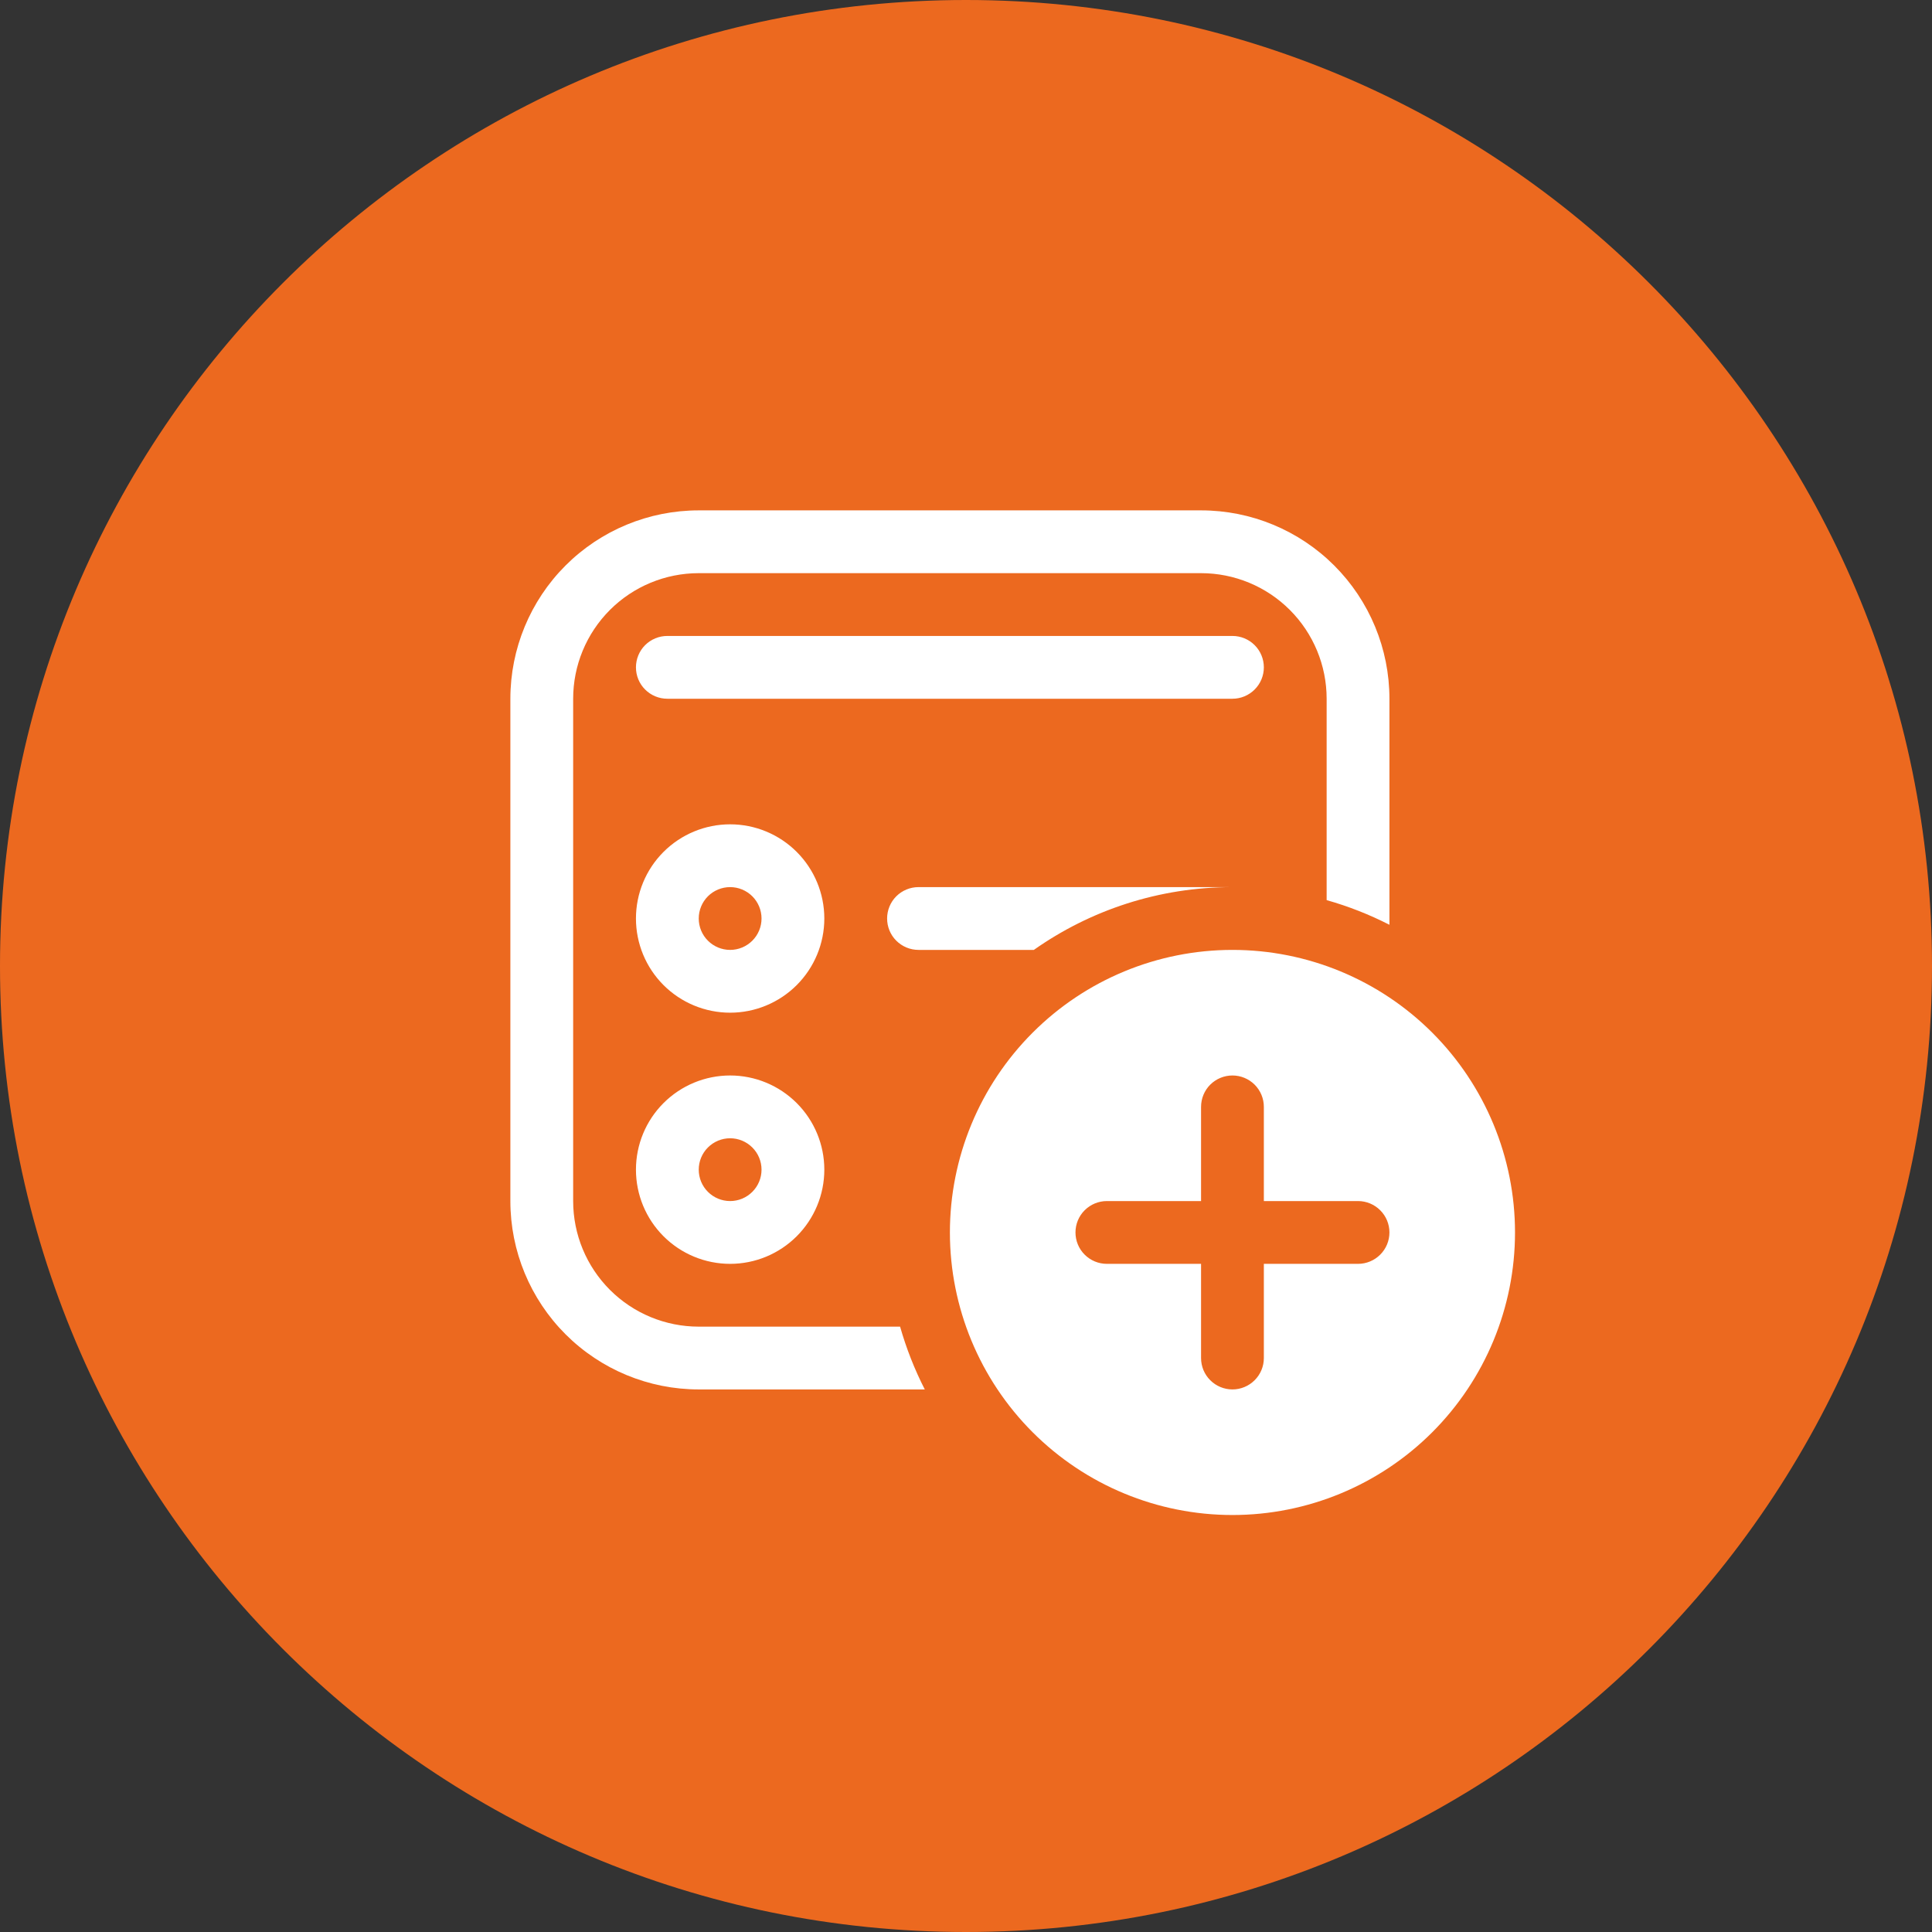 <svg width="60" height="60" viewBox="0 0 60 60" fill="none" xmlns="http://www.w3.org/2000/svg">
<rect x="0" y="0" width="60" height="60" fill="#333333" stroke="none"/>
<g clip-path="url(#clip0_17_583)">
<path d="M30 60C46.569 60 60 46.569 60 30C60 13.431 46.569 0 30 0C13.431 0 0 13.431 0 30C0 46.569 13.431 60 30 60Z" fill="#EC691F"/>
<path d="M21.7 15.85C20.148 15.85 18.66 16.466 17.563 17.563C16.466 18.66 15.85 20.148 15.85 21.7V37.3C15.85 38.852 16.466 40.34 17.563 41.437C18.66 42.534 20.148 43.15 21.7 43.15H28.72C28.401 42.526 28.145 41.873 27.953 41.2H21.7C20.665 41.2 19.673 40.789 18.942 40.058C18.21 39.326 17.8 38.334 17.8 37.3V21.7C17.8 20.666 18.21 19.674 18.942 18.942C19.673 18.211 20.665 17.8 21.7 17.8H37.3C38.334 17.8 39.326 18.211 40.057 18.942C40.789 19.674 41.2 20.666 41.2 21.7V27.954C41.881 28.147 42.531 28.403 43.15 28.72V21.7C43.15 20.148 42.533 18.66 41.436 17.563C40.339 16.466 38.851 15.85 37.3 15.85H21.7ZM28.525 29.5H32.107C33.852 28.271 35.98 27.55 38.275 27.55H28.525C28.266 27.55 28.018 27.653 27.835 27.835C27.652 28.018 27.55 28.266 27.55 28.525C27.55 28.784 27.652 29.032 27.835 29.214C28.018 29.397 28.266 29.5 28.525 29.5ZM20.725 19.75C20.466 19.75 20.218 19.853 20.035 20.035C19.852 20.218 19.75 20.466 19.75 20.725C19.75 20.984 19.852 21.232 20.035 21.414C20.218 21.597 20.466 21.7 20.725 21.7H38.275C38.533 21.7 38.781 21.597 38.964 21.414C39.147 21.232 39.25 20.984 39.25 20.725C39.25 20.466 39.147 20.218 38.964 20.035C38.781 19.853 38.533 19.75 38.275 19.75H20.725ZM22.675 31.45C23.45 31.45 24.194 31.142 24.743 30.593C25.291 30.045 25.6 29.301 25.6 28.525C25.6 27.749 25.291 27.005 24.743 26.457C24.194 25.908 23.45 25.6 22.675 25.6C21.899 25.6 21.155 25.908 20.606 26.457C20.058 27.005 19.75 27.749 19.75 28.525C19.75 29.301 20.058 30.045 20.606 30.593C21.155 31.142 21.899 31.45 22.675 31.45ZM22.675 29.5C22.416 29.5 22.168 29.397 21.985 29.214C21.802 29.032 21.7 28.784 21.7 28.525C21.7 28.266 21.802 28.018 21.985 27.835C22.168 27.653 22.416 27.55 22.675 27.55C22.933 27.55 23.181 27.653 23.364 27.835C23.547 28.018 23.65 28.266 23.65 28.525C23.65 28.784 23.547 29.032 23.364 29.214C23.181 29.397 22.933 29.5 22.675 29.5ZM22.675 39.25C23.45 39.25 24.194 38.942 24.743 38.393C25.291 37.845 25.6 37.101 25.6 36.325C25.6 35.549 25.291 34.805 24.743 34.257C24.194 33.708 23.45 33.4 22.675 33.4C21.899 33.4 21.155 33.708 20.606 34.257C20.058 34.805 19.75 35.549 19.75 36.325C19.75 37.101 20.058 37.845 20.606 38.393C21.155 38.942 21.899 39.25 22.675 39.25ZM22.675 35.35C22.933 35.35 23.181 35.453 23.364 35.636C23.547 35.818 23.65 36.066 23.65 36.325C23.65 36.584 23.547 36.832 23.364 37.014C23.181 37.197 22.933 37.3 22.675 37.3C22.416 37.3 22.168 37.197 21.985 37.014C21.802 36.832 21.7 36.584 21.7 36.325C21.7 36.066 21.802 35.818 21.985 35.636C22.168 35.453 22.416 35.35 22.675 35.35ZM47.05 38.275C47.05 40.602 46.125 42.834 44.48 44.48C42.834 46.126 40.602 47.05 38.275 47.05C35.947 47.05 33.715 46.126 32.07 44.48C30.424 42.834 29.5 40.602 29.5 38.275C29.5 35.948 30.424 33.716 32.07 32.07C33.715 30.424 35.947 29.5 38.275 29.5C40.602 29.5 42.834 30.424 44.48 32.07C46.125 33.716 47.05 35.948 47.05 38.275ZM39.25 34.375C39.25 34.116 39.147 33.868 38.964 33.685C38.781 33.503 38.533 33.4 38.275 33.4C38.016 33.4 37.768 33.503 37.585 33.685C37.402 33.868 37.3 34.116 37.3 34.375V37.3H34.375C34.116 37.3 33.868 37.403 33.685 37.586C33.502 37.768 33.4 38.016 33.4 38.275C33.4 38.534 33.502 38.782 33.685 38.964C33.868 39.147 34.116 39.25 34.375 39.25H37.3V42.175C37.3 42.434 37.402 42.682 37.585 42.864C37.768 43.047 38.016 43.15 38.275 43.15C38.533 43.15 38.781 43.047 38.964 42.864C39.147 42.682 39.25 42.434 39.25 42.175V39.25H42.175C42.433 39.25 42.681 39.147 42.864 38.964C43.047 38.782 43.15 38.534 43.15 38.275C43.15 38.016 43.047 37.768 42.864 37.586C42.681 37.403 42.433 37.3 42.175 37.3H39.25V34.375Z" fill="white"/>
</g>
<defs>
<clipPath id="clip0_17_583">
<rect width="60" height="60" fill="white"/>
</clipPath>
</defs>
</svg>
